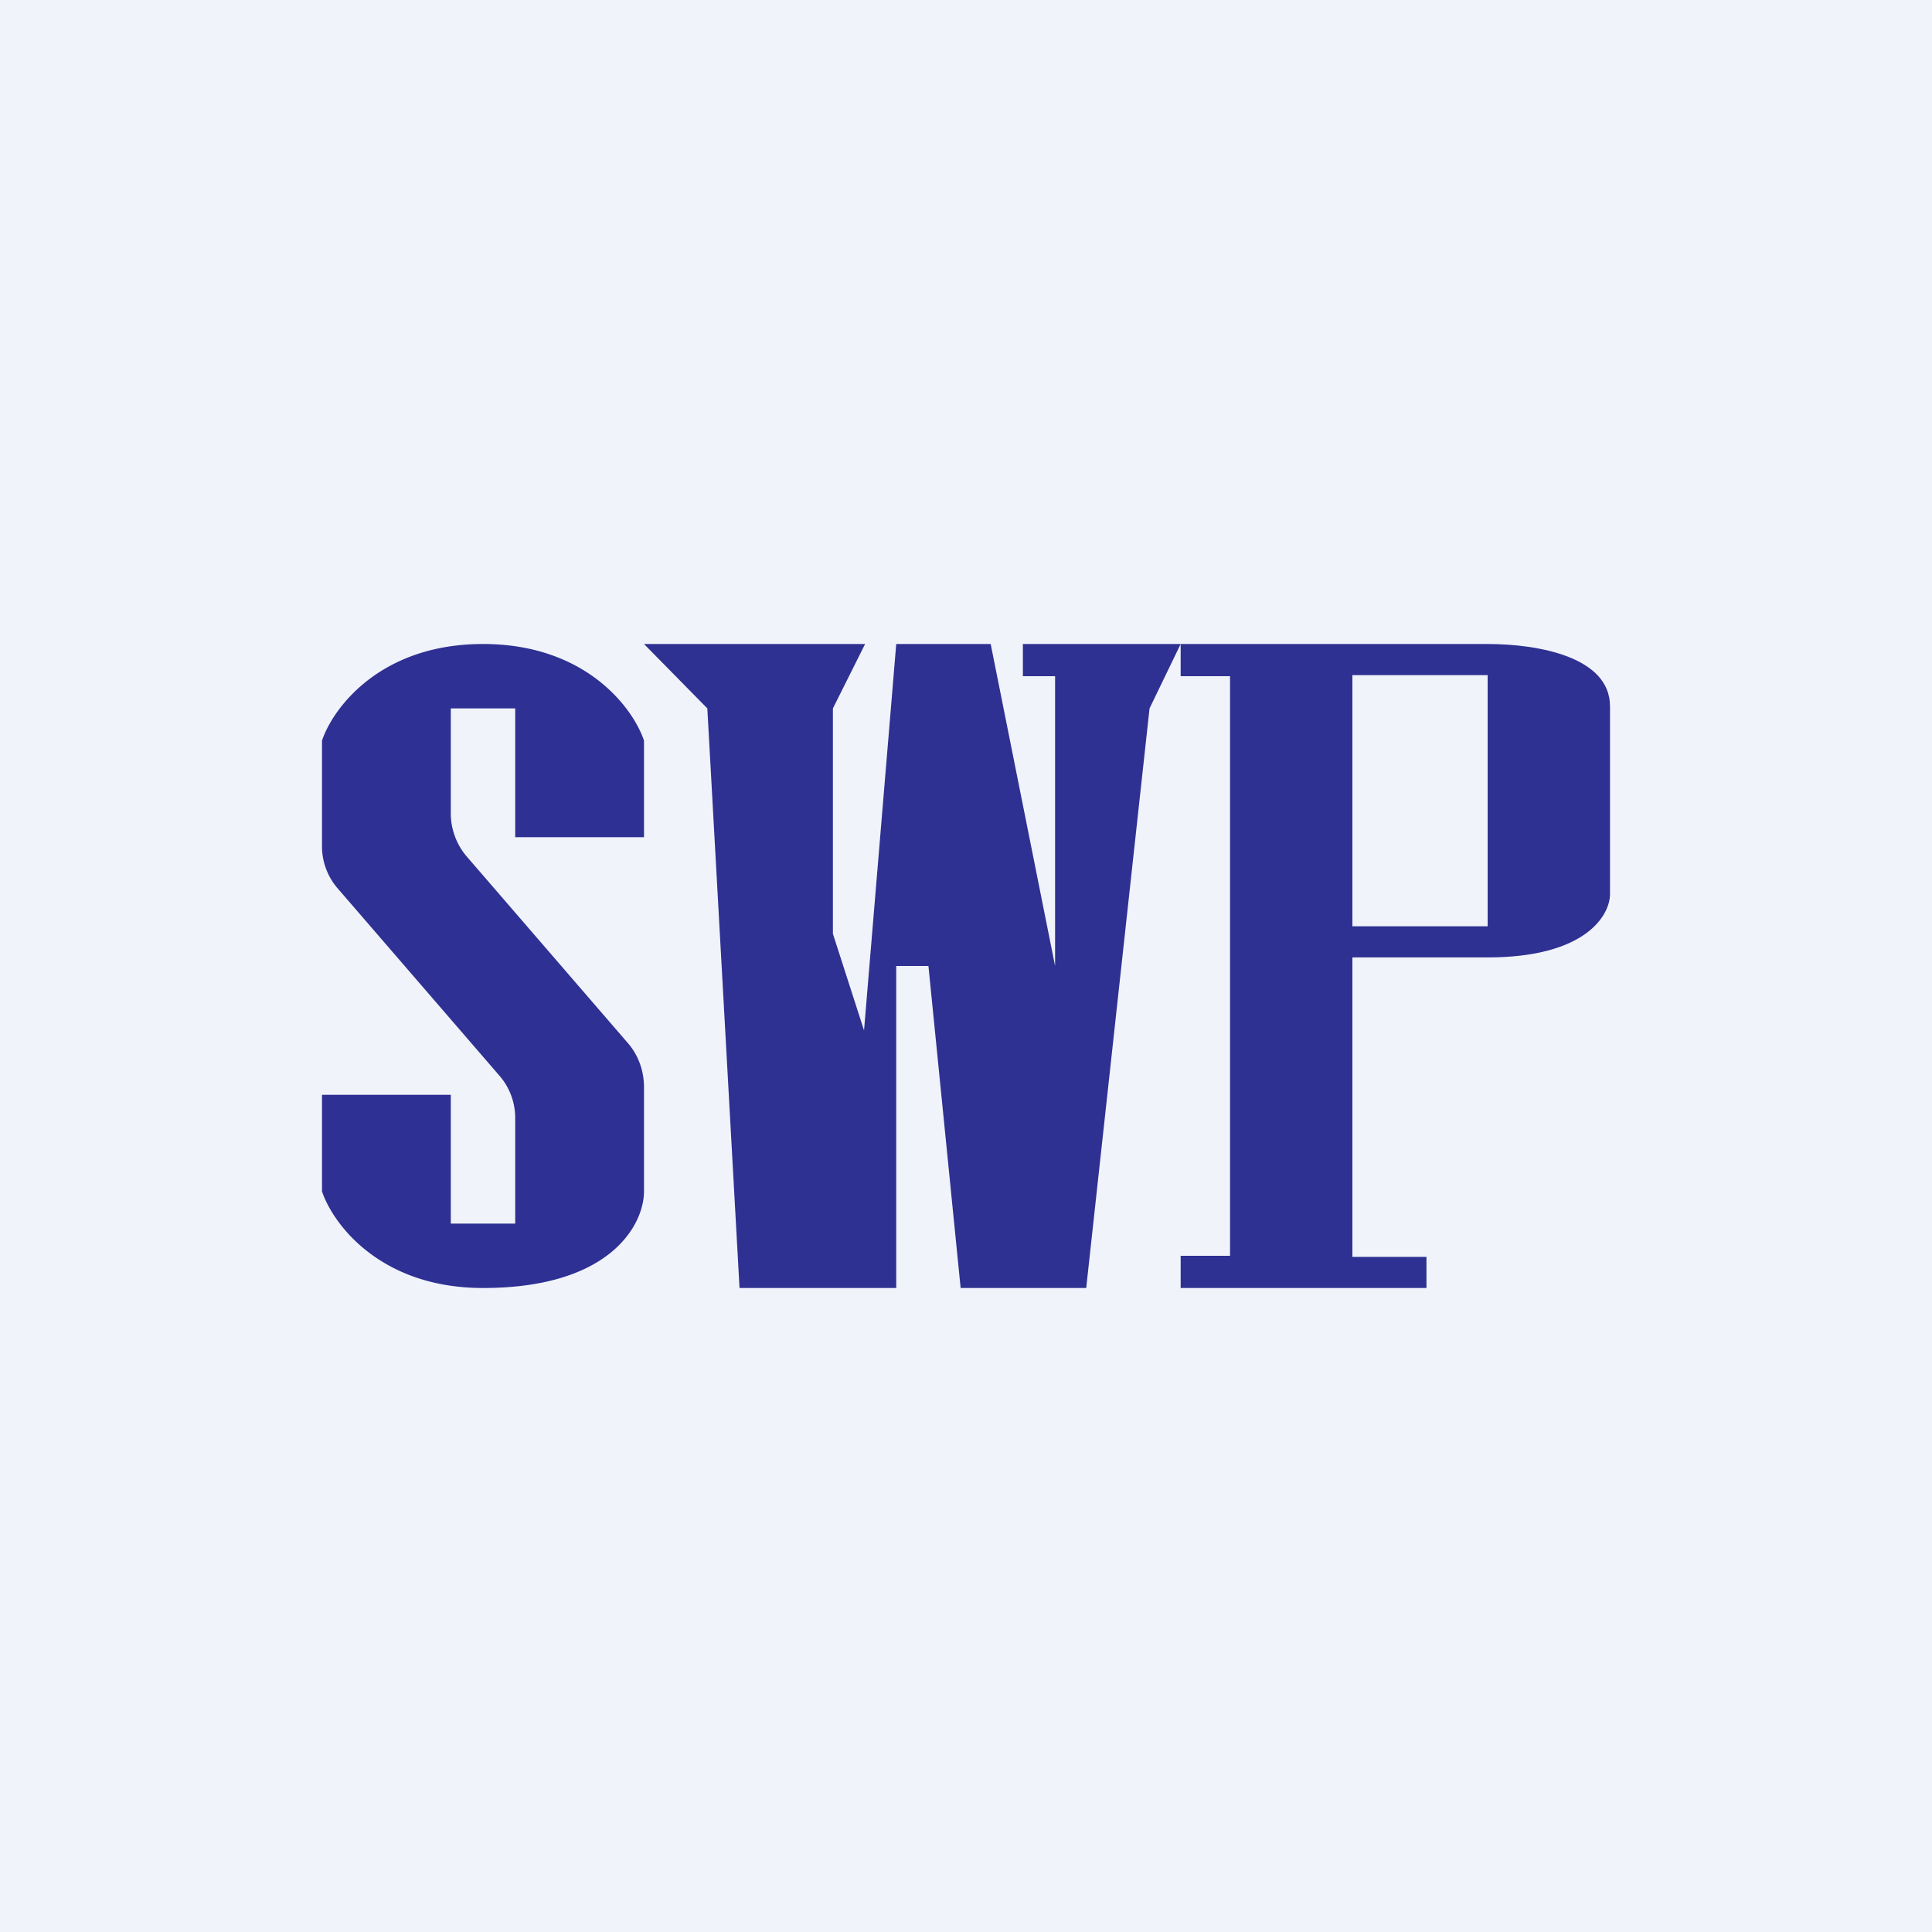 <!-- by TradingView --><svg width="18" height="18" viewBox="0 0 18 18" xmlns="http://www.w3.org/2000/svg"><path fill="#F0F3FA" d="M0 0h18v18H0z"/><path d="M11 6h2.86c.47 0 1.14.12 1.14.58v1.75c0 .2-.23.59-1.14.59H12.6v2.79h.69V12H11v-.3h.46V6.3H11V6Zm1.6 2.63h1.26V6.29H12.6v2.33ZM8.06 6H6l.59.6.3 5.4h1.46V9h.3l.3 3h1.17l.59-5.4L11 6H9.53v.3h.3V9l-.6-3h-.88l-.3 3.6-.29-.9V6.6l.3-.6Z" fill="#2E3192"/><path d="M6 7.8H4.8V6.6h-.6v.98c0 .14.05.28.14.39l1.52 1.76c.09.11.14.25.14.4v.97c0 .3-.3.9-1.5.9-.96 0-1.4-.6-1.5-.9v-.9h1.2v1.2h.6v-.98a.6.6 0 0 0-.14-.39L3.14 8.27a.6.6 0 0 1-.14-.4V6.9c.1-.3.54-.9 1.5-.9s1.4.6 1.5.9v.9Z" fill="#2F3093"/></svg>